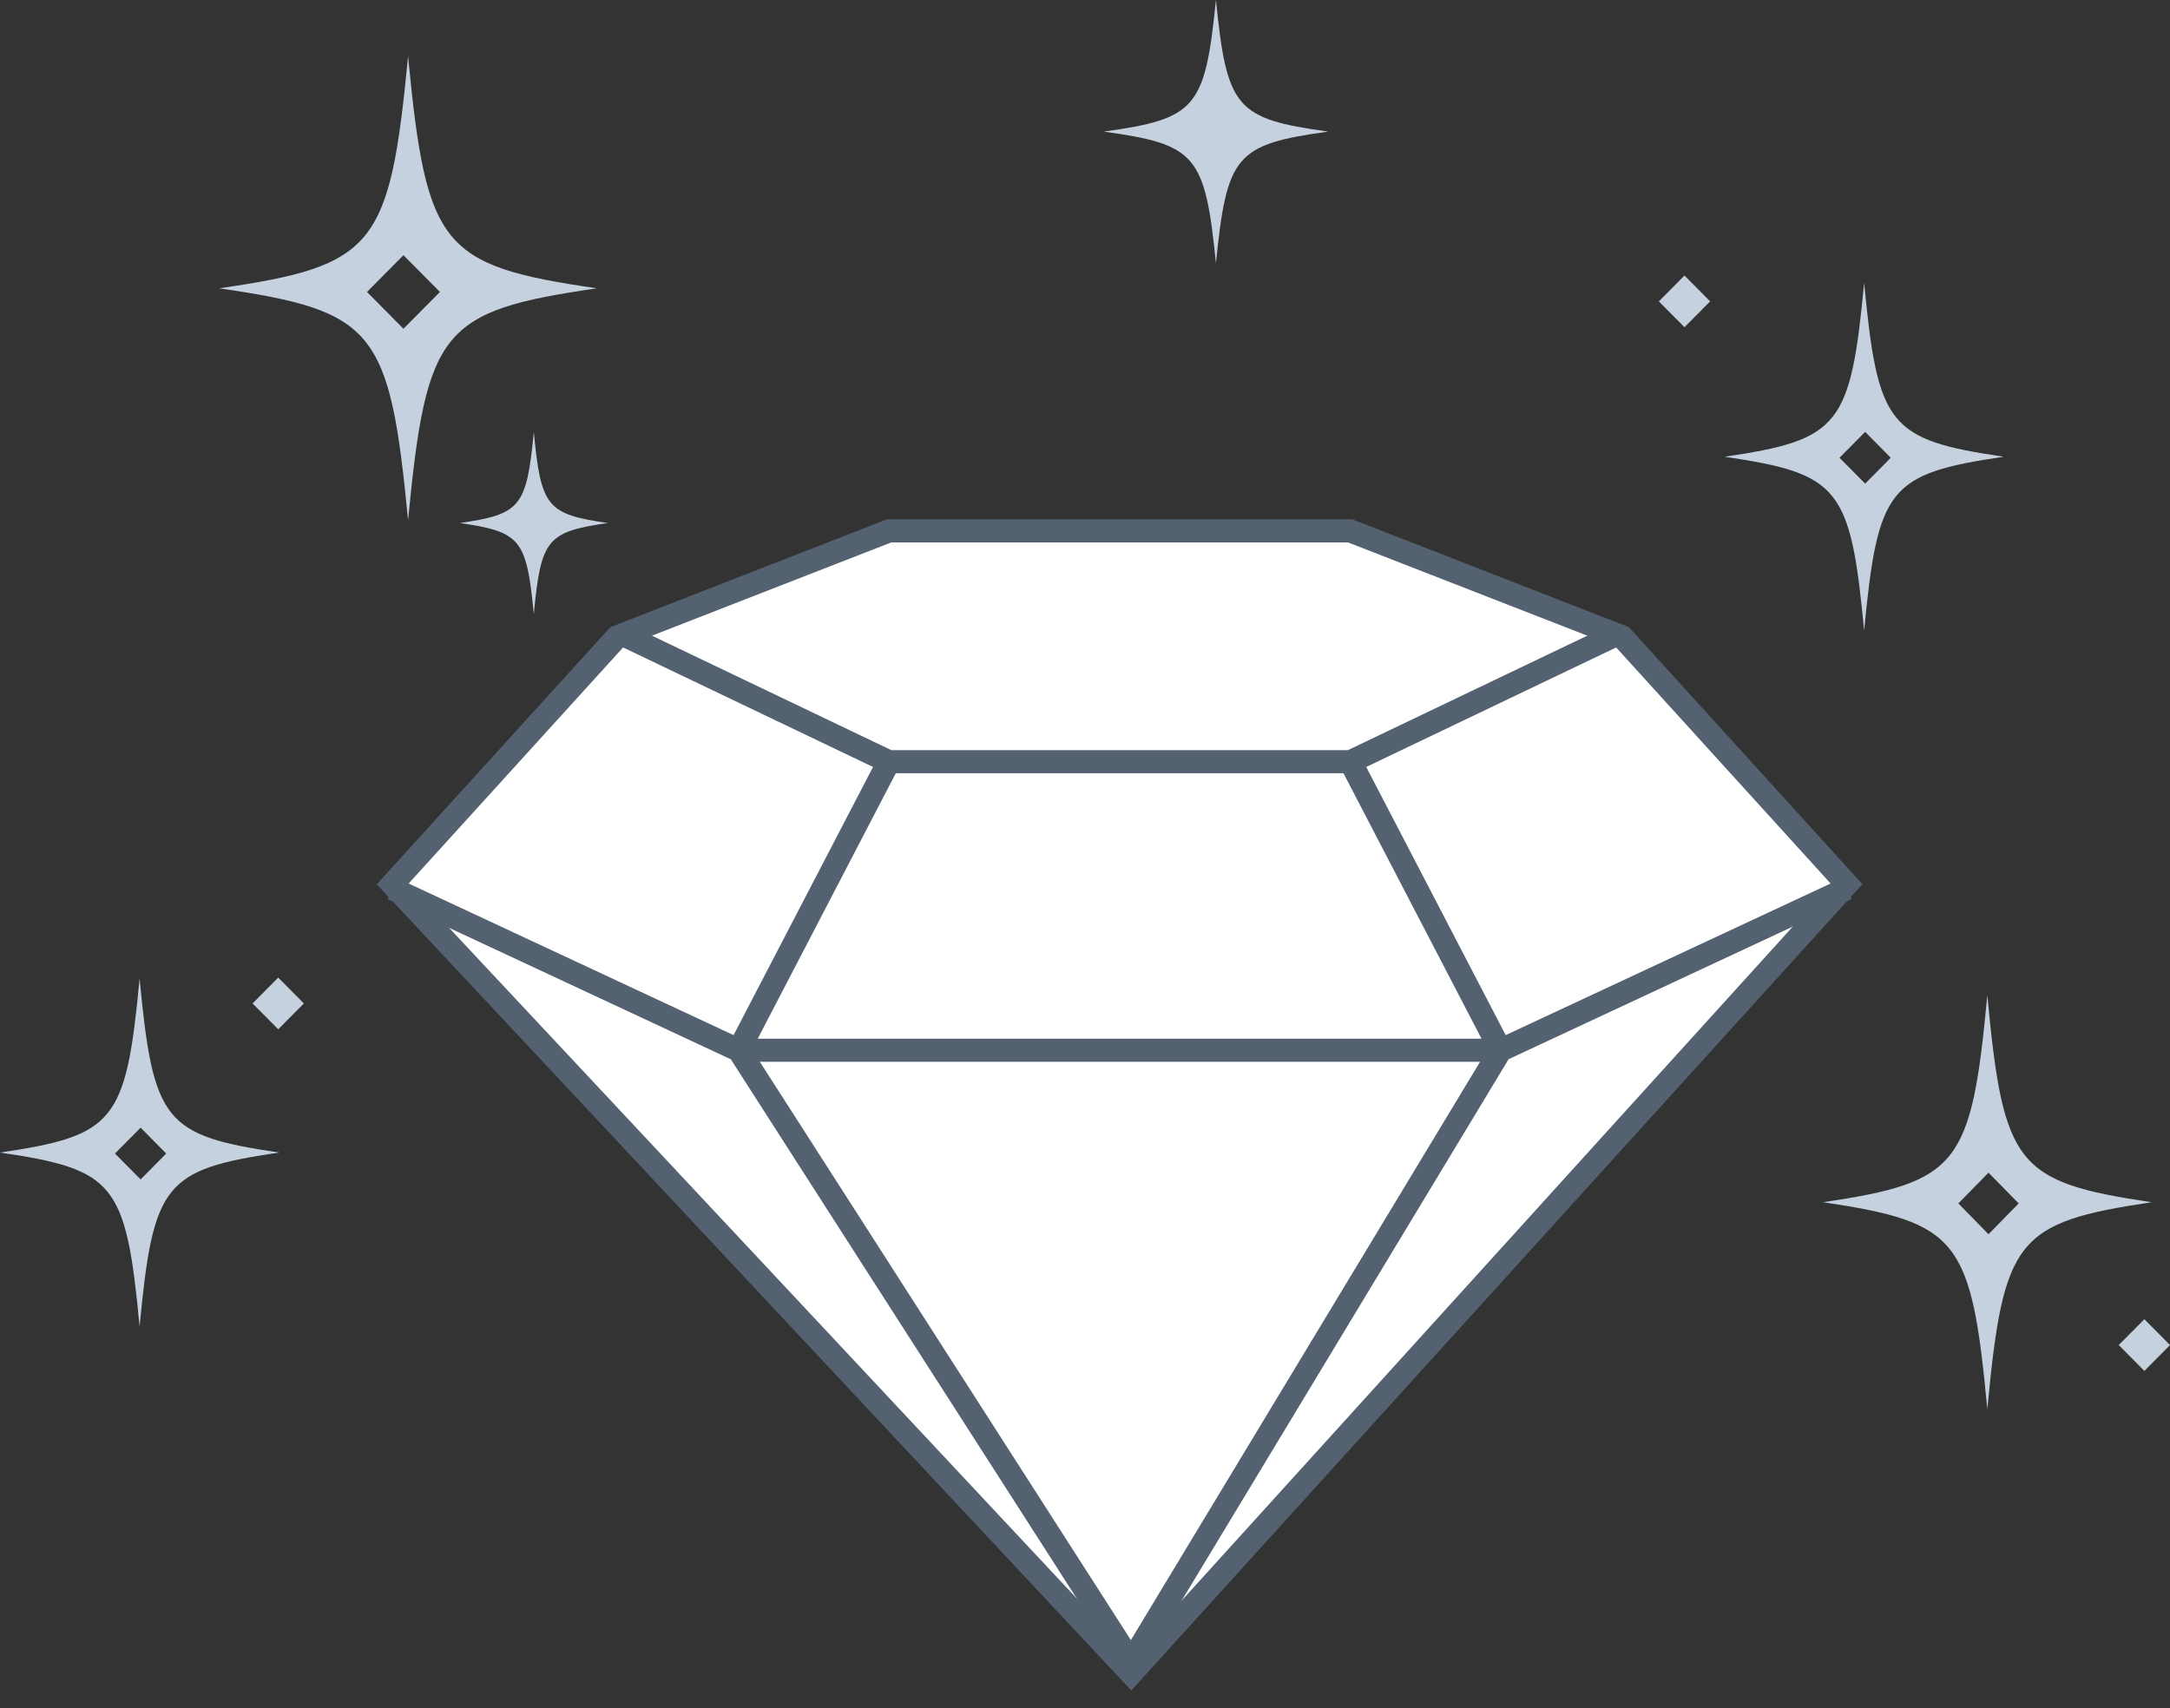 <svg width="94" height="74" viewBox="0 0 94 74" fill="none" xmlns="http://www.w3.org/2000/svg">
<rect x="0" y="0" width="94" height="74" fill="#333333" stroke="none"/>
<path d="M9.732 4.592L0 15.306L32 49.5L63 15.306L53.268 4.592L41.488 0H21.512L9.732 4.592Z" transform="translate(17 23)" fill="white" stroke="#536170"/>
<path d="M0 11L15 18M15 18H48M15 18L21.5 5.5M15 18L32 44.5L48 18M48 18L63 11M48 18L41.5 5.5M10 0L21.5 5.5M21.5 5.5H41.5M41.5 5.5L53 0" transform="translate(17 27.5)" stroke="#536170"/>
<path d="M6.403 3.947C3.766 4.332 3.514 4.644 3.202 7.895C2.89 4.644 2.636 4.332 3.07382e-07 3.947C2.636 3.563 2.89 3.251 3.202 -1.9478e-08C3.514 3.251 3.766 3.563 6.403 3.947Z" transform="translate(19.921 18.712)" fill="#C5D1DE"/>
<path d="M9.724 5.701C5.72 6.257 5.336 6.707 4.862 11.402C4.388 6.707 4.004 6.256 4.66801e-07 5.701C4.004 5.145 4.388 4.695 4.862 -2.81307e-08C5.336 4.695 5.72 5.145 9.724 5.701Z" transform="translate(47.81)" fill="#C5D1DE"/>
<rect width="1.577" height="1.577" transform="translate(12.052 42.353) scale(0.996 1.004) rotate(45)" fill="#C5D1DE"/>
<path fill-rule="evenodd" clip-rule="evenodd" d="M8.182 20.096C8.98 11.821 9.625 11.027 16.364 10.048C9.625 9.068 8.98 8.275 8.182 0C7.385 8.275 6.738 9.068 0 10.048C6.738 11.027 7.385 11.821 8.182 20.096ZM9.562 10.206L7.982 8.613L6.403 10.206L7.982 11.799L9.562 10.206Z" transform="translate(9.495 2.443)" fill="#C5D1DE"/>
<path fill-rule="evenodd" clip-rule="evenodd" d="M6.047 15.072C6.637 8.866 7.114 8.271 12.095 7.536C7.114 6.801 6.637 6.206 6.047 0C5.458 6.206 4.98 6.801 0 7.536C4.98 8.27 5.458 8.866 6.047 15.072ZM7.201 7.58L6.091 6.459L4.98 7.58L6.091 8.7L7.201 7.58Z" transform="translate(0 42.396)" fill="#C5D1DE"/>
<rect width="1.577" height="1.577" transform="translate(92.89 57.153) scale(0.996 1.004) rotate(45)" fill="#C5D1DE"/>
<path fill-rule="evenodd" clip-rule="evenodd" d="M7.114 17.943C7.808 10.555 8.37 9.846 14.229 8.971C8.37 8.097 7.808 7.388 7.114 0C6.421 7.388 5.859 8.097 0 8.971C5.859 9.845 6.421 10.555 7.114 17.943ZM8.472 9.023L7.165 7.69L5.859 9.023L7.165 10.357L8.472 9.023Z" transform="translate(78.973 43.114)" fill="#C5D1DE"/>
<rect width="1.577" height="1.577" transform="translate(72.969 11.937) scale(0.996 1.004) rotate(45)" fill="#C5D1DE"/>
<path fill-rule="evenodd" clip-rule="evenodd" d="M6.047 15.072C6.637 8.866 7.114 8.271 12.095 7.536C7.114 6.801 6.637 6.206 6.047 0C5.458 6.206 4.98 6.801 0 7.536C4.98 8.27 5.458 8.866 6.047 15.072ZM7.201 7.58L6.091 6.459L4.98 7.58L6.091 8.7L7.201 7.58Z" transform="translate(74.704 12.252)" fill="#C5D1DE"/>
</svg>
